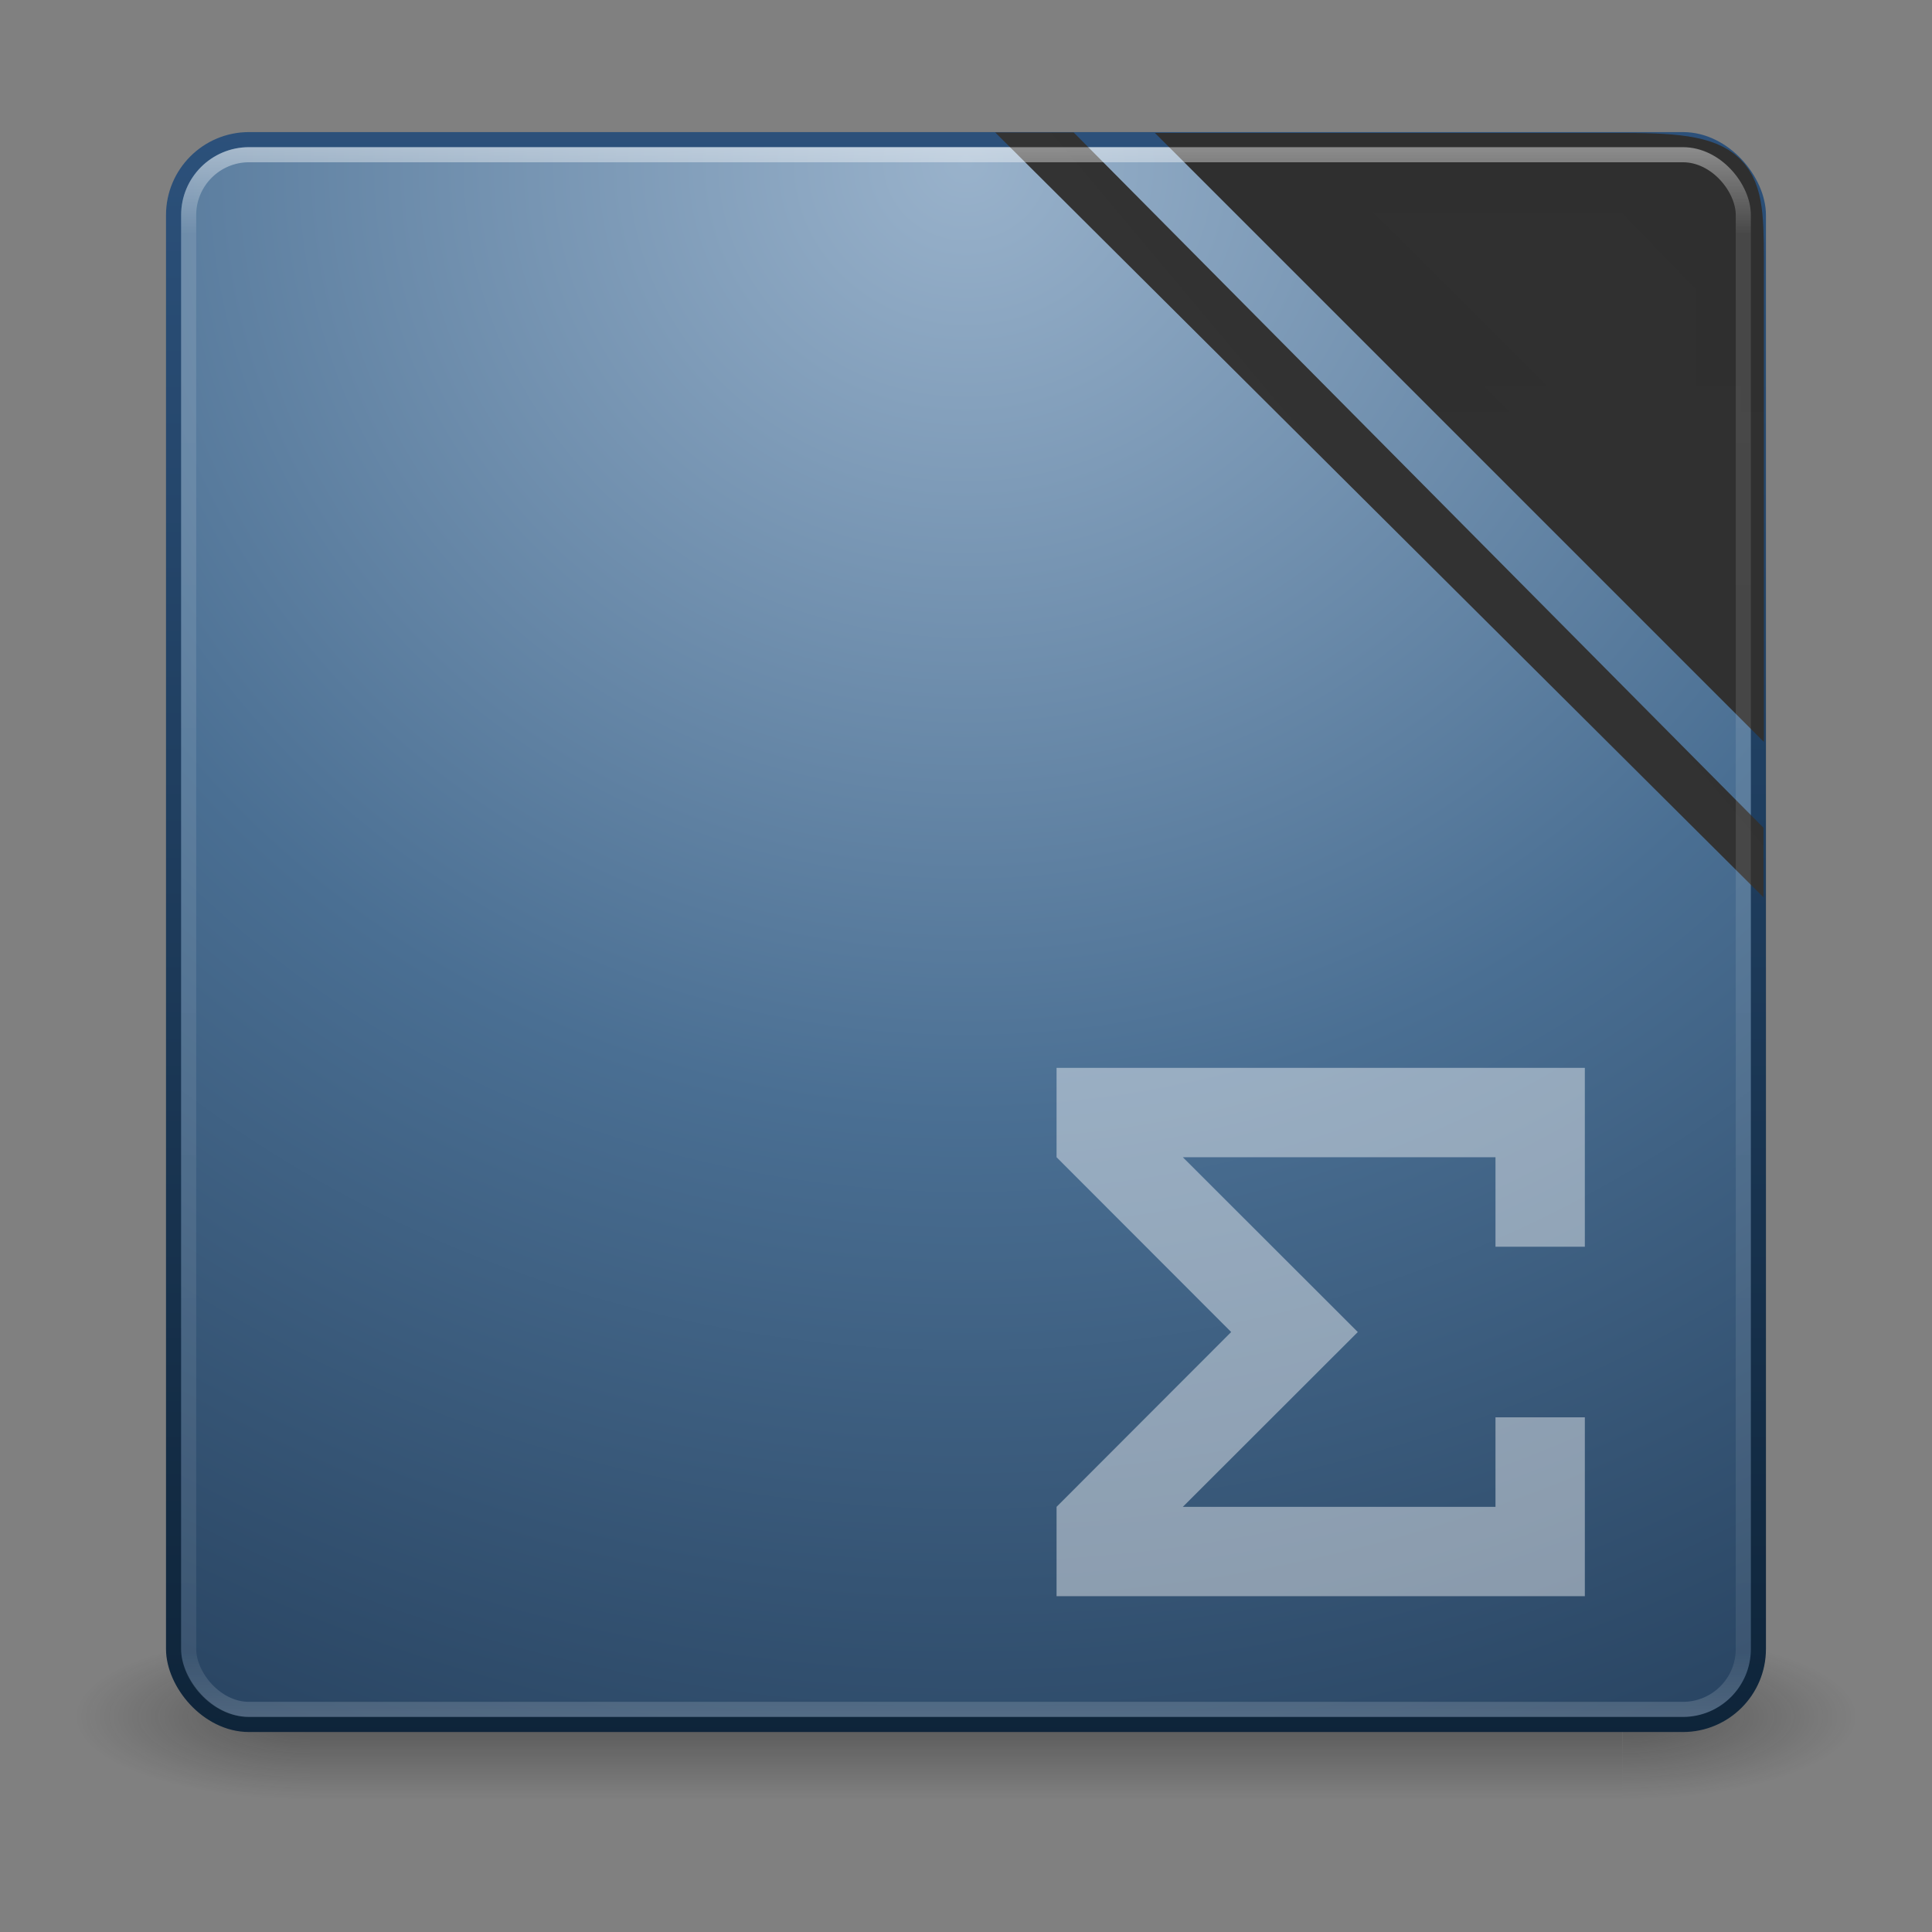 <?xml version="1.0" encoding="UTF-8" standalone="no"?>
<!-- Created with Inkscape (http://www.inkscape.org/) -->

<svg
   xmlns:dc="http://purl.org/dc/elements/1.1/"
   xmlns:cc="http://creativecommons.org/ns#"
   xmlns:rdf="http://www.w3.org/1999/02/22-rdf-syntax-ns#"
   xmlns:svg="http://www.w3.org/2000/svg"
   xmlns="http://www.w3.org/2000/svg"
   xmlns:xlink="http://www.w3.org/1999/xlink"
   xmlns:sodipodi="http://sodipodi.sourceforge.net/DTD/sodipodi-0.dtd"
   xmlns:inkscape="http://www.inkscape.org/namespaces/inkscape"
   id="svg4501"
   height="48"
   width="48"
   version="1.1"
   inkscape:version="0.48+devel r11997"
   sodipodi:docname="libreoffice-math.svg"
   inkscape:export-filename="/media/DOWNLOAD/icone-libre-set/22/apps/libreoffice-math.png"
   inkscape:export-xdpi="90"
   inkscape:export-ydpi="90">
  <rect width="100%" height="100%" fill="#808080" stroke="none"/>
  <sodipodi:namedview
     pagecolor="#ffffff"
     bordercolor="#666666"
     borderopacity="1"
     objecttolerance="10"
     gridtolerance="10"
     guidetolerance="10"
     inkscape:pageopacity="0"
     inkscape:pageshadow="2"
     inkscape:window-width="1680"
     inkscape:window-height="1026"
     id="namedview40"
     showgrid="false"
     inkscape:zoom="2"
     inkscape:cx="238.10187"
     inkscape:cy="133.52555"
     inkscape:window-x="1680"
     inkscape:window-y="24"
     inkscape:window-maximized="1"
     inkscape:current-layer="layer1" />
  <defs
     id="defs4503">
    <linearGradient
       id="linearGradient2959"
       y2="43"
       gradientUnits="userSpaceOnUse"
       x2="24"
       gradientTransform="matrix(1.044,0,0,1.044,-1.445,14.494)"
       y1="5"
       x1="24">
      <stop
         id="stop3926"
         style="stop-color:#fff"
         offset="0" />
      <stop
         id="stop3928"
         style="stop-color:#fff;stop-opacity:.235"
         offset=".063" />
      <stop
         id="stop3930"
         style="stop-color:#fff;stop-opacity:.157"
         offset=".951" />
      <stop
         id="stop3932"
         style="stop-color:#fff;stop-opacity:.392"
         offset="1" />
    </linearGradient>
    <radialGradient
       id="radialGradient2962"
       gradientUnits="userSpaceOnUse"
       cy="8.45"
       cx="7.496"
       gradientTransform="matrix(1.9615125e-8,2.359,-2.496,-4.347e-8,44.699,2.763)"
       r="20">
      <stop
         id="stop5616"
         style="stop-color:#99b2cb;stop-opacity:1;"
         offset="0" />
      <stop
         id="stop5938"
         style="stop-color:#4a6f93;stop-opacity:1;"
         offset="0.5" />
      <stop
         offset="0.75"
         style="stop-color:#355474;stop-opacity:1;"
         id="stop3879" />
      <stop
         id="stop5618"
         style="stop-color:#213a56;stop-opacity:1;"
         offset="1" />
    </radialGradient>
    <linearGradient
       id="linearGradient2964"
       y2="3.899"
       gradientUnits="userSpaceOnUse"
       x2="24"
       gradientTransform="matrix(1.01,0,0,1.01,-0.622,15.317)"
       y1="44"
       x1="24">
      <stop
         id="stop5622"
         style="stop-color:#0e2439;stop-opacity:1;"
         offset="0" />
      <stop
         id="stop5624"
         style="stop-color:#2c517b;stop-opacity:1;"
         offset="1" />
    </linearGradient>
    <filter
       id="filter6181">
      <feGaussianBlur
         id="feGaussianBlur6183"
         stdDeviation="1.6" />
    </filter>
    <linearGradient
       id="linearGradient4631"
       y2="35"
       gradientUnits="userSpaceOnUse"
       x2="30"
       gradientTransform="matrix(3.066,0,0,3.067,-13.331,-69.007)"
       y1="24"
       x1="30">
      <stop
         id="stop3795-4"
         style="stop-color:#ffb100"
         offset="0" />
      <stop
         id="stop3797-1"
         style="stop-color:#ffb100;stop-opacity:0"
         offset="1" />
    </linearGradient>
    <linearGradient
       id="linearGradient4634"
       y2="28"
       gradientUnits="userSpaceOnUse"
       x2="25"
       gradientTransform="matrix(3.066,0,0,3.067,-13.331,-69.007)"
       y1="11.489"
       x1="25">
      <stop
         id="stop3736-5"
         style="stop-color:#cbf44b"
         offset="0" />
      <stop
         id="stop3738-0"
         style="stop-color:#cbf44b;stop-opacity:0"
         offset="1" />
    </linearGradient>
    <linearGradient
       id="linearGradient4640"
       y2="10.979"
       gradientUnits="userSpaceOnUse"
       x2="17"
       gradientTransform="matrix(3.067,0,0,3.083,35.509,-68.025)"
       y1="35"
       x1="17">
      <stop
         id="stop4487-2"
         style="stop-color:#fff"
         offset="0" />
      <stop
         id="stop4489-0"
         style="stop-color:#fff;stop-opacity:0"
         offset="1" />
    </linearGradient>
    <radialGradient
       cx="4.993"
       cy="43.5"
       r="2.5"
       fx="4.993"
       fy="43.5"
       id="radialGradient2455"
       xlink:href="#linearGradient3688-166-749"
       gradientUnits="userSpaceOnUse"
       gradientTransform="matrix(2.004,0,0,1.4,27.988,-17.4)" />
    <linearGradient
       id="linearGradient3688-166-749">
      <stop
         id="stop2883"
         style="stop-color:#181818;stop-opacity:1"
         offset="0" />
      <stop
         id="stop2885"
         style="stop-color:#181818;stop-opacity:0"
         offset="1" />
    </linearGradient>
    <radialGradient
       cx="4.993"
       cy="43.5"
       r="2.5"
       fx="4.993"
       fy="43.5"
       id="radialGradient2457"
       xlink:href="#linearGradient3688-464-309"
       gradientUnits="userSpaceOnUse"
       gradientTransform="matrix(2.004,0,0,1.4,-20.012,-104.4)" />
    <linearGradient
       id="linearGradient3688-464-309">
      <stop
         id="stop2889"
         style="stop-color:#181818;stop-opacity:1"
         offset="0" />
      <stop
         id="stop2891"
         style="stop-color:#181818;stop-opacity:0"
         offset="1" />
    </linearGradient>
    <linearGradient
       x1="25.058"
       y1="47.028"
       x2="25.058"
       y2="39.999"
       id="linearGradient2459"
       xlink:href="#linearGradient3702-501-757"
       gradientUnits="userSpaceOnUse" />
    <linearGradient
       id="linearGradient3702-501-757">
      <stop
         id="stop2895"
         style="stop-color:#181818;stop-opacity:0"
         offset="0" />
      <stop
         id="stop2897"
         style="stop-color:#181818;stop-opacity:1"
         offset="0.5" />
      <stop
         id="stop2899"
         style="stop-color:#181818;stop-opacity:0"
         offset="1" />
    </linearGradient>
    <linearGradient
       y2="3.899"
       x2="24"
       y1="44"
       x1="24"
       gradientTransform="matrix(3.768,0,0,3.768,-48.46,-58.403)"
       gradientUnits="userSpaceOnUse"
       id="linearGradient3108"
       xlink:href="#linearGradient2490-3-7-1"
       inkscape:collect="always" />
    <linearGradient
       id="linearGradient2490-3-7-1">
      <stop
         offset="0"
         style="stop-color:#333333;stop-opacity:1;"
         id="stop2492-3-7-1" />
      <stop
         offset="1"
         style="stop-color:#2f2f2f;stop-opacity:1;"
         id="stop2494-8-5-0" />
    </linearGradient>
    <linearGradient
       gradientTransform="matrix(0.375,0,0,0.375,-0.066,38.059)"
       inkscape:collect="always"
       xlink:href="#linearGradient4580-5"
       id="linearGradient4586-8"
       x1="79.122"
       y1="-11.94"
       x2="113.395"
       y2="-45.231"
       gradientUnits="userSpaceOnUse" />
    <linearGradient
       id="linearGradient4580-5">
      <stop
         style="stop-color:#333333;stop-opacity:1;"
         offset="0"
         id="stop4582-0" />
      <stop
         style="stop-color:#2f2f2f;stop-opacity:1;"
         offset="1"
         id="stop4584-6" />
    </linearGradient>
    <linearGradient
       inkscape:collect="always"
       xlink:href="#linearGradient2490-3-7-1"
       id="linearGradient4578-4"
       gradientUnits="userSpaceOnUse"
       gradientTransform="matrix(1.104,0,0,1.104,-5.701,16.136)"
       x1="24"
       y1="44"
       x2="24"
       y2="3.899" />
    <linearGradient
       id="linearGradient3182">
      <stop
         offset="0"
         style="stop-color:#333333;stop-opacity:1;"
         id="stop3184" />
      <stop
         offset="1"
         style="stop-color:#2f2f2f;stop-opacity:1;"
         id="stop3186" />
    </linearGradient>
    <linearGradient
       inkscape:collect="always"
       xlink:href="#linearGradient3826-2"
       id="linearGradient3832-6"
       x1="99.628"
       y1="-11.979"
       x2="116.141"
       y2="-25.968"
       gradientUnits="userSpaceOnUse"
       gradientTransform="matrix(0.4,0,0,0.404,-2.993,39.491)" />
    <linearGradient
       id="linearGradient3826-2">
      <stop
         style="stop-color:#333333;stop-opacity:1;"
         offset="0"
         id="stop3828-5" />
      <stop
         style="stop-color:#2f2f2f;stop-opacity:1;"
         offset="1"
         id="stop3830-8" />
    </linearGradient>
    <linearGradient
       inkscape:collect="always"
       xlink:href="#linearGradient3834-2"
       id="linearGradient3840-6"
       x1="99.628"
       y1="-11.979"
       x2="116.141"
       y2="-25.968"
       gradientUnits="userSpaceOnUse"
       gradientTransform="matrix(0.4,0,0,0.404,-2.993,39.491)" />
    <linearGradient
       id="linearGradient3834-2">
      <stop
         style="stop-color:#333333;stop-opacity:1;"
         offset="0"
         id="stop3836-8" />
      <stop
         style="stop-color:#2f2f2f;stop-opacity:1;"
         offset="1"
         id="stop3838-4" />
    </linearGradient>
    <linearGradient
       y2="3.899"
       x2="24"
       y1="44"
       x1="24"
       gradientTransform="matrix(1.413,0,0,1.413,-18.741,14.04)"
       gradientUnits="userSpaceOnUse"
       id="linearGradient3199"
       xlink:href="#linearGradient2490-3-7-1"
       inkscape:collect="always" />
  </defs>
  <g
     id="layer1"
     transform="translate(0.391,-16.392)">
    <g
       transform="matrix(1.106,0,0,0.458,-2.941,39.569)"
       id="g2036"
       style="display:inline">
      <g
         transform="matrix(1.053,0,0,1.286,-1.263,-13.429)"
         id="g3712"
         style="opacity:0.4">
        <rect
           width="5"
           height="7"
           x="38"
           y="40"
           id="rect2801"
           style="fill:url(#radialGradient2455);fill-opacity:1;stroke:none" />
        <rect
           width="5"
           height="7"
           x="-10"
           y="-47"
           transform="scale(-1,-1)"
           id="rect3696"
           style="fill:url(#radialGradient2457);fill-opacity:1;stroke:none" />
        <rect
           width="28"
           height="7"
           x="10"
           y="40"
           id="rect3700"
           style="fill:url(#linearGradient2459);fill-opacity:1;stroke:none" />
      </g>
    </g>
    <rect
       id="rect5505"
       style="color:#000000;fill:url(#radialGradient2962);stroke:url(#linearGradient2964);stroke-width:0.375;stroke-linecap:round;stroke-linejoin:round"
       rx="1.875"
       ry="1.875"
       height="39.375"
       width="39.375"
       y="19.861"
       x="3.921" />
    <path
       sodipodi:nodetypes="cccssc"
       id="path4572"
       d="m 30.008,20.401 12.717,12.717 0,-2.826 0,-7.065 C 42.725,20.828 42.798,20.401 39.967,20.401 Z"
       style="color:#000000;fill:none;stroke:url(#linearGradient3199);stroke-width:1.413;stroke-linecap:butt;stroke-linejoin:miter;stroke-miterlimit:4;stroke-opacity:1;stroke-dasharray:none;stroke-dashoffset:0;marker:none;visibility:visible;display:inline;overflow:visible;enable-background:accumulate"
       inkscape:connector-curvature="0" />
    <path
       inkscape:connector-curvature="0"
       style="color:#000000;fill:url(#linearGradient4586-8);fill-opacity:1;stroke:url(#linearGradient4578-4);stroke-width:1.104;stroke-linecap:butt;stroke-linejoin:miter;stroke-miterlimit:4;stroke-opacity:1;stroke-dasharray:none;stroke-dashoffset:0;marker:none;visibility:visible;display:inline;overflow:visible;enable-background:accumulate"
       d="m 32.38,21.105 9.934,9.934 0,-2.208 0,-5.519 C 42.314,21.438 42.371,21.105 40.16,21.105 Z"
       id="path4576"
       sodipodi:nodetypes="cccssc" />
    <path
       style="fill:url(#linearGradient3832-6);fill-opacity:1;stroke:url(#linearGradient3840-6);stroke-width:0.396px;stroke-linecap:butt;stroke-linejoin:miter;stroke-opacity:1"
       d="M 26.202,19.881 43.224,37.039 43.224,38.209 24.815,19.881 Z"
       id="path3056"
       inkscape:connector-curvature="0"
       sodipodi:nodetypes="ccccc" />
    <rect
       id="rect6741"
       style="opacity:0.5;fill:none;stroke:url(#linearGradient2959);stroke-width:0.375;stroke-linecap:round;stroke-linejoin:round"
       rx="1.5"
       ry="1.5"
       height="38.625"
       width="38.625"
       y="20.236"
       x="4.296" />
    <path
       sodipodi:nodetypes="ccccccccccccccccc"
       style="opacity:0.7;fill:#ffffff;fill-opacity:0.616;stroke:none;display:inline"
       d="m 25.859,42.923 0,2.22 4.338,4.343 -4.338,4.343 0,2.22 13.125,0 0,-4.444 -2.22,0 0,2.224 -7.768,0 4.347,-4.343 -4.347,-4.343 7.768,0 0,2.224 2.22,0 L 38.984,42.923 Z"
       id="path17182"
       inkscape:connector-curvature="0" />
  </g>
</svg>
